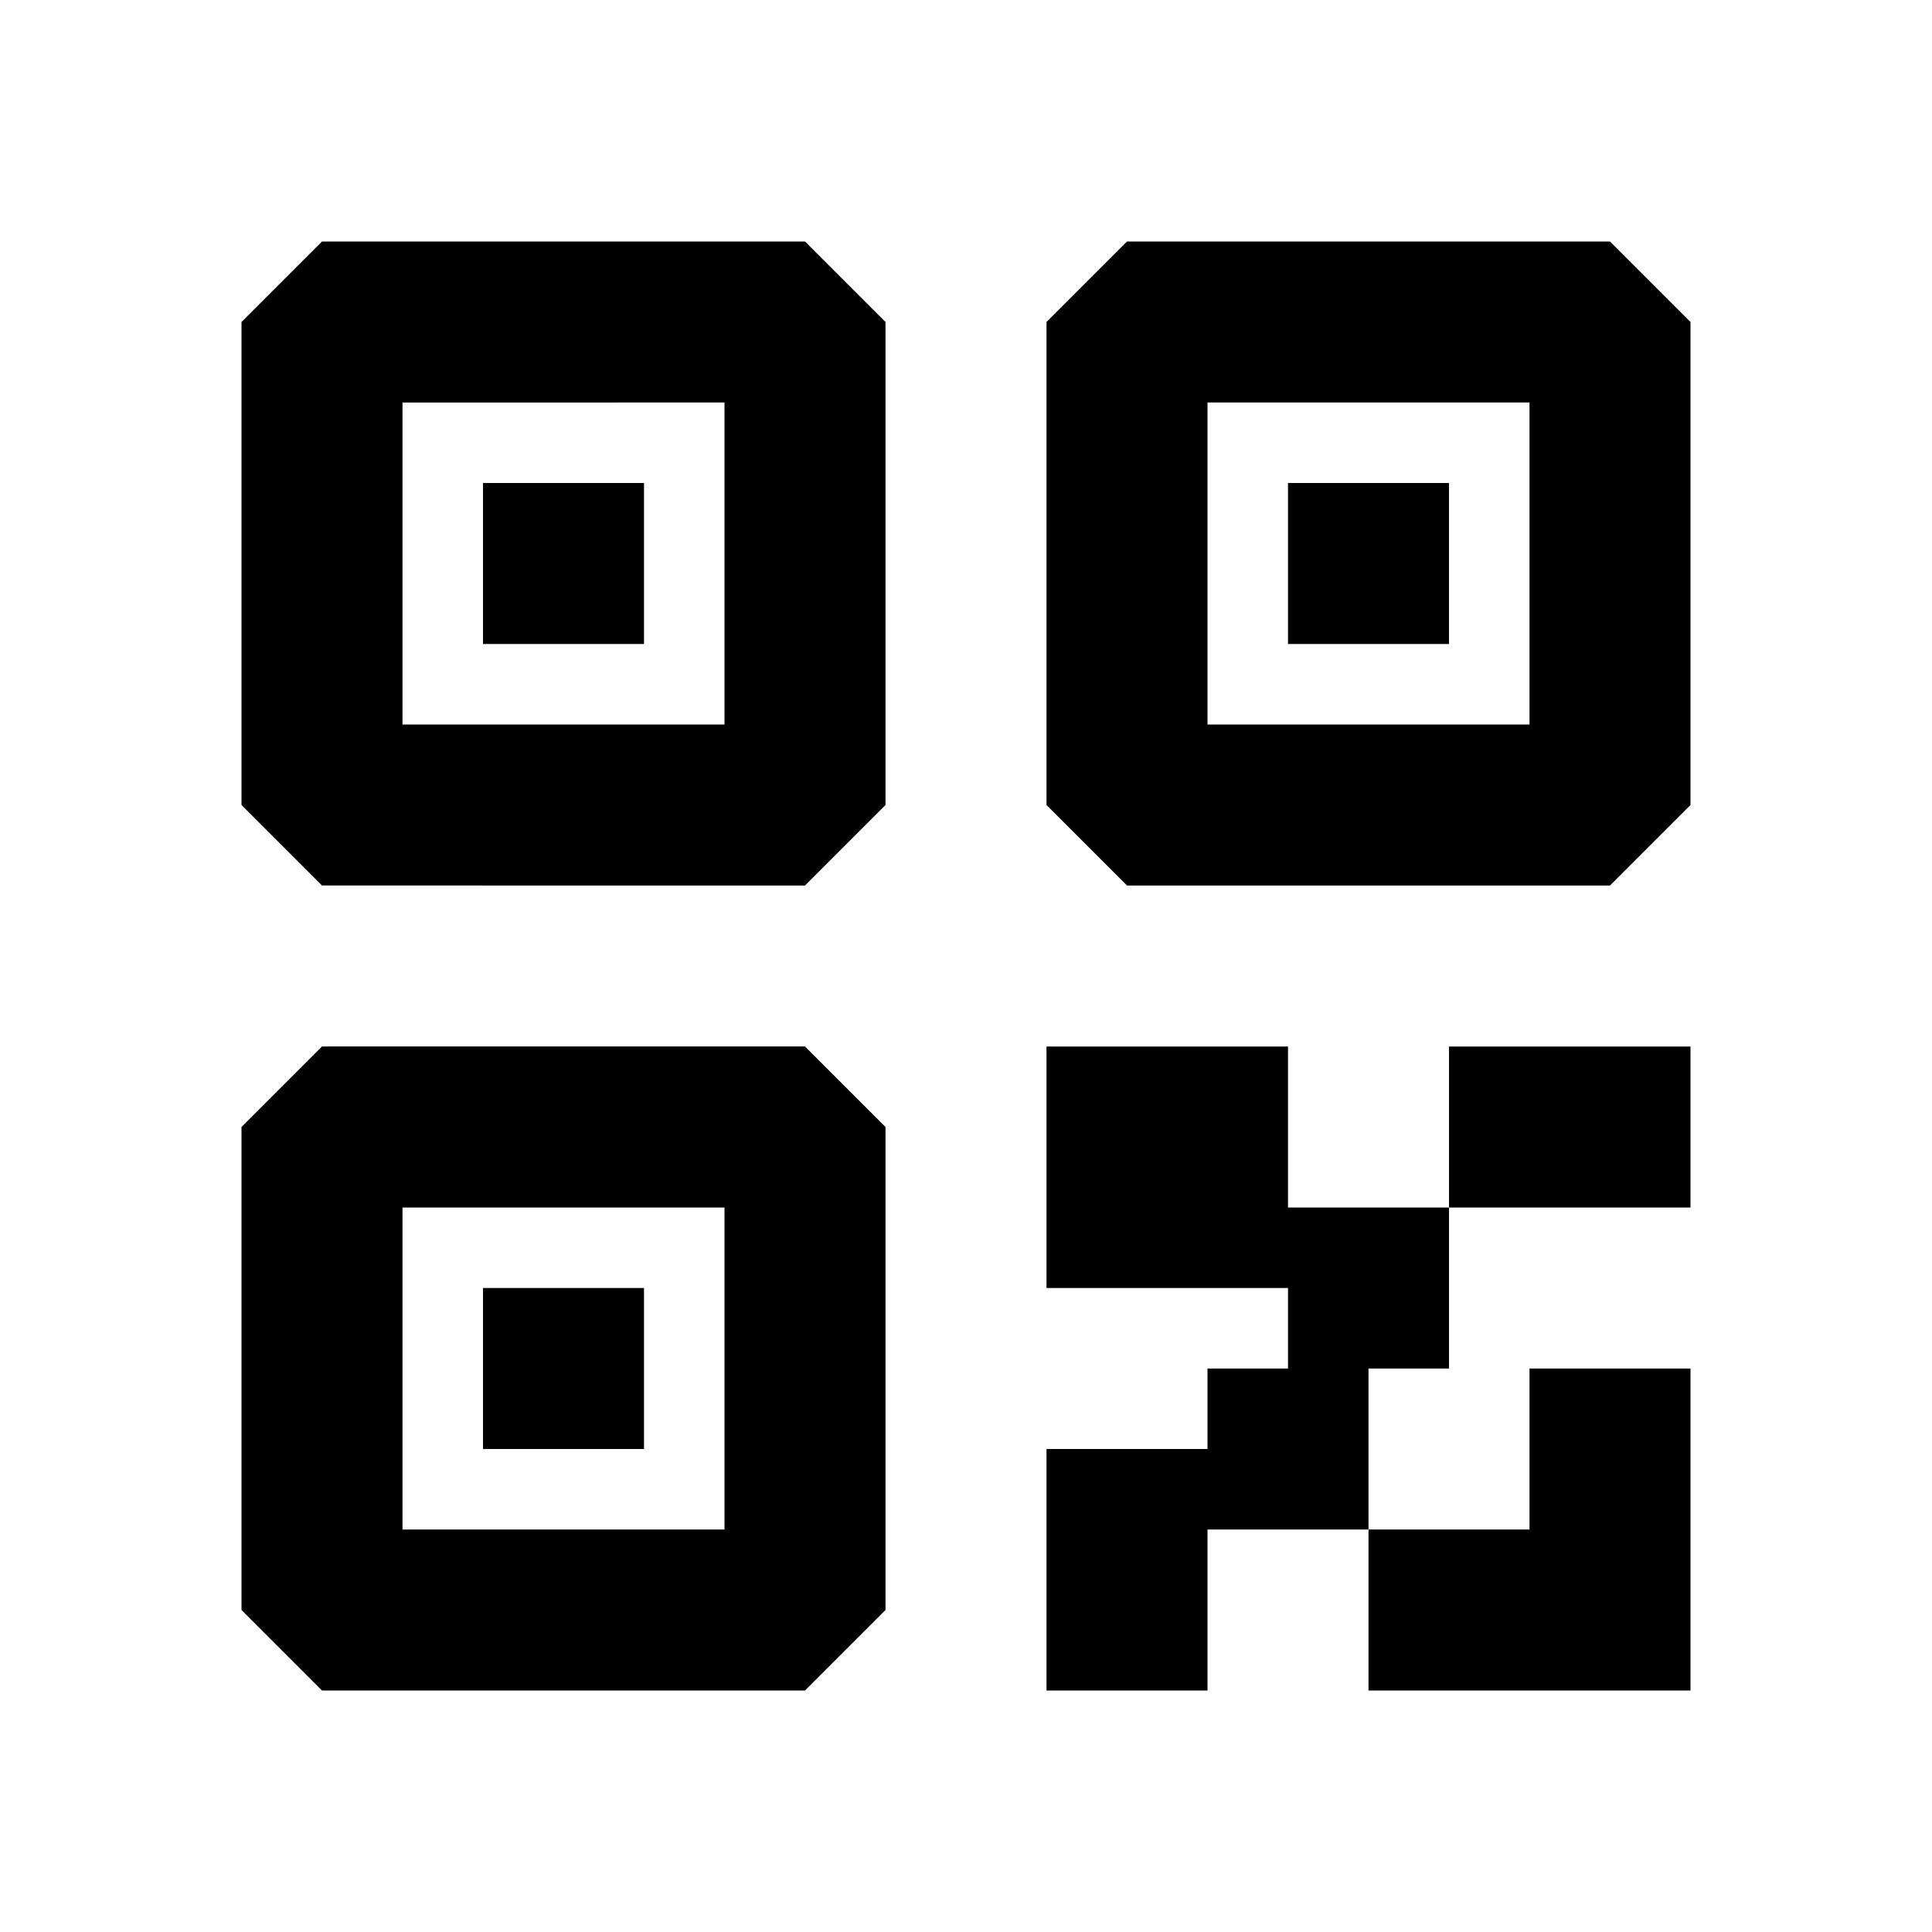 <svg xmlns="http://www.w3.org/2000/svg" width="24" height="24" fill="none">
  <path fill="currentColor" d="M6 6h2v2H6z" />
  <path
    fill="currentColor"
    d="m3 4 1-1h6l1 1v6l-1 1H4l-1-1zm2 1v4h4V5zm3 11H6v2h2z"
  />
  <path
    fill="currentColor"
    d="m3 14 1-1h6l1 1v6l-1 1H4l-1-1zm2 1v4h4v-4zm11-9h2v2h-2z"
  />
  <path
    fill="currentColor"
    d="m14 3-1 1v6l1 1h6l1-1V4l-1-1zm1 6V5h4v4zm1 4h-3v3h3v1h-1v1h-2v3h2v-2h2v2h4v-4h-2v2h-2v-2h1v-2h3v-2h-3v2h-2z"
  />
</svg>
